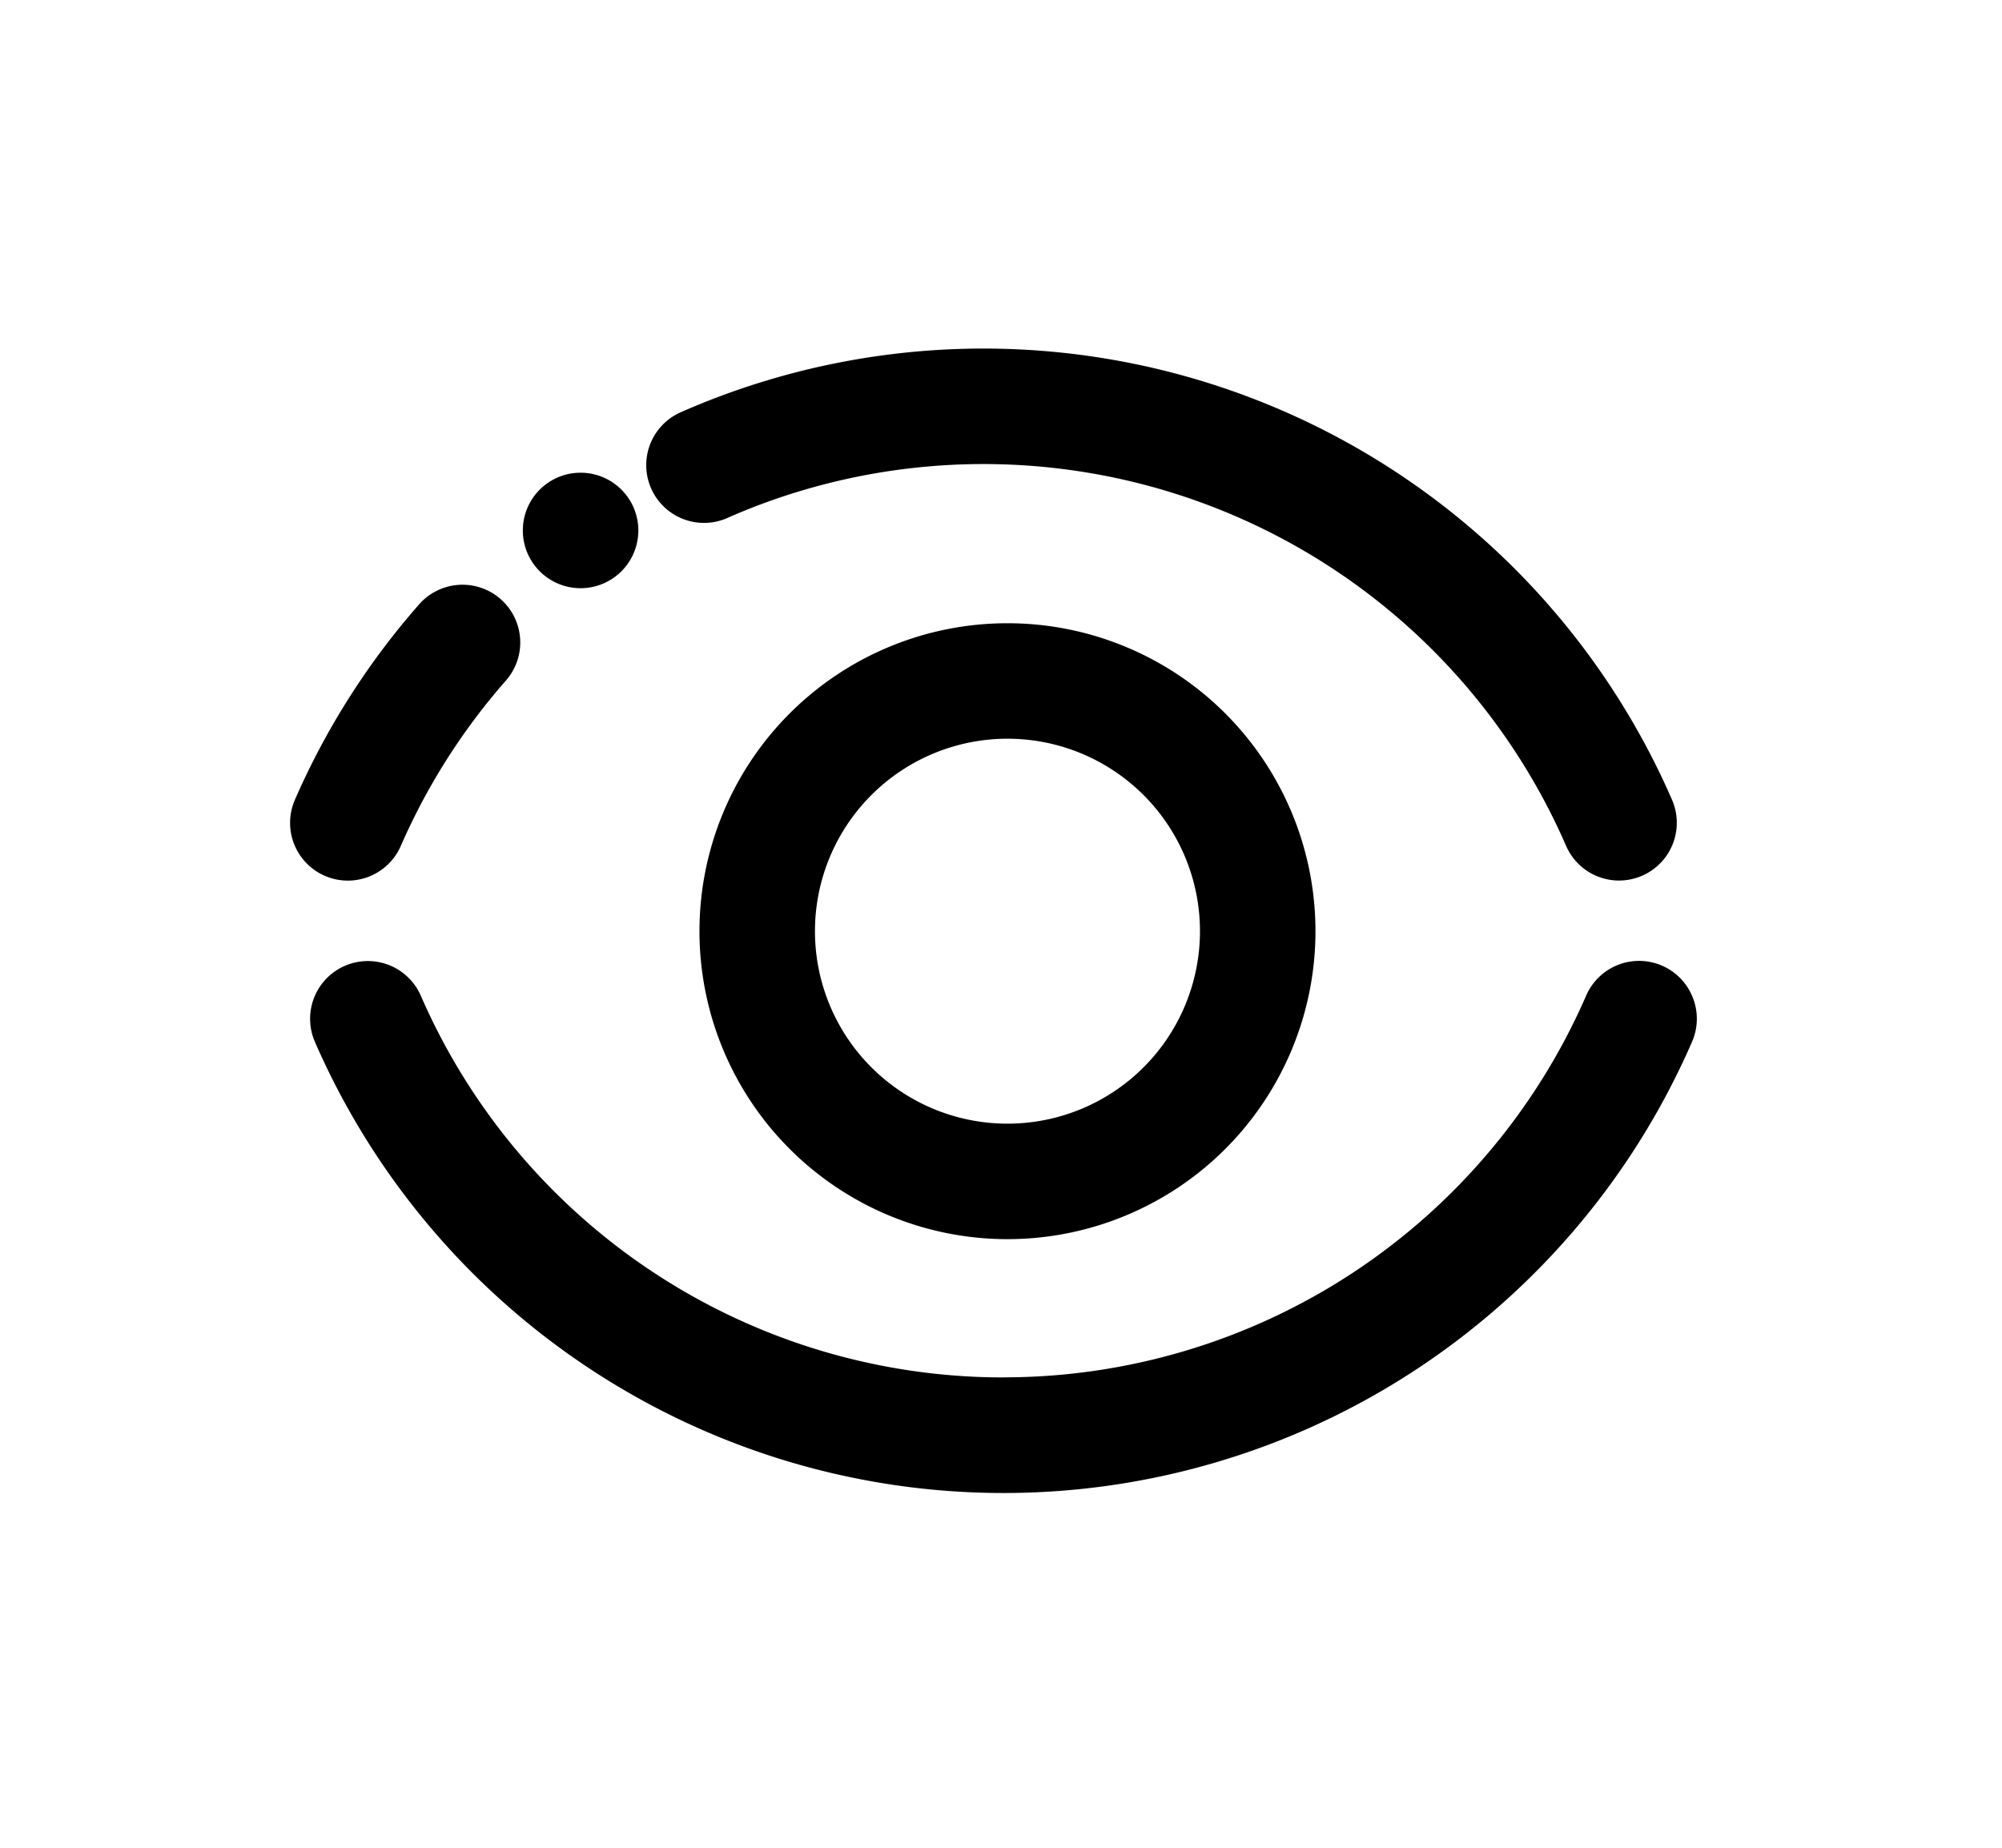 <svg xmlns="http://www.w3.org/2000/svg" width="26" height="24" fill="currentColor" viewBox="0 0 26 24">
  <g class="us-vistable">
    <g class="Group">
      <g class="Group">
        <path fill="#000" d="M9.445 6.728a8.252 8.252 0 0 1 10.894 4.259.75.75 0 1 0 1.375-.6A9.753 9.753 0 0 0 8.84 5.355a.75.75 0 0 0 .606 1.373ZM6.57 8.84a.75.75 0 1 0-1.127-.99 9.756 9.756 0 0 0-1.613 2.538.75.75 0 0 0 1.375.6A8.257 8.257 0 0 1 6.57 8.84Z" class="Vector"/>
        <path fill="#000" fill-rule="evenodd" d="M17.084 12.095a4 4 0 1 1-8 0 4 4 0 0 1 8 0Zm-1.5 0a2.5 2.5 0 1 1-5 0 2.5 2.5 0 0 1 5 0Z" class="Vector" clip-rule="evenodd"/>
        <path fill="#000" d="M13.032 17.89a8.252 8.252 0 0 0 7.567-4.957.749.749 0 0 1 1.386.026.749.749 0 0 1-.011.574 9.751 9.751 0 0 1-14.287 4.263 9.752 9.752 0 0 1-3.597-4.263.75.75 0 1 1 1.375-.6 8.252 8.252 0 0 0 7.567 4.958ZM7.54 7.64a.75.75 0 1 0 0-1.5.75.75 0 0 0 0 1.5Z" class="Vector"/>
      </g>
    </g>
  </g>
</svg>
